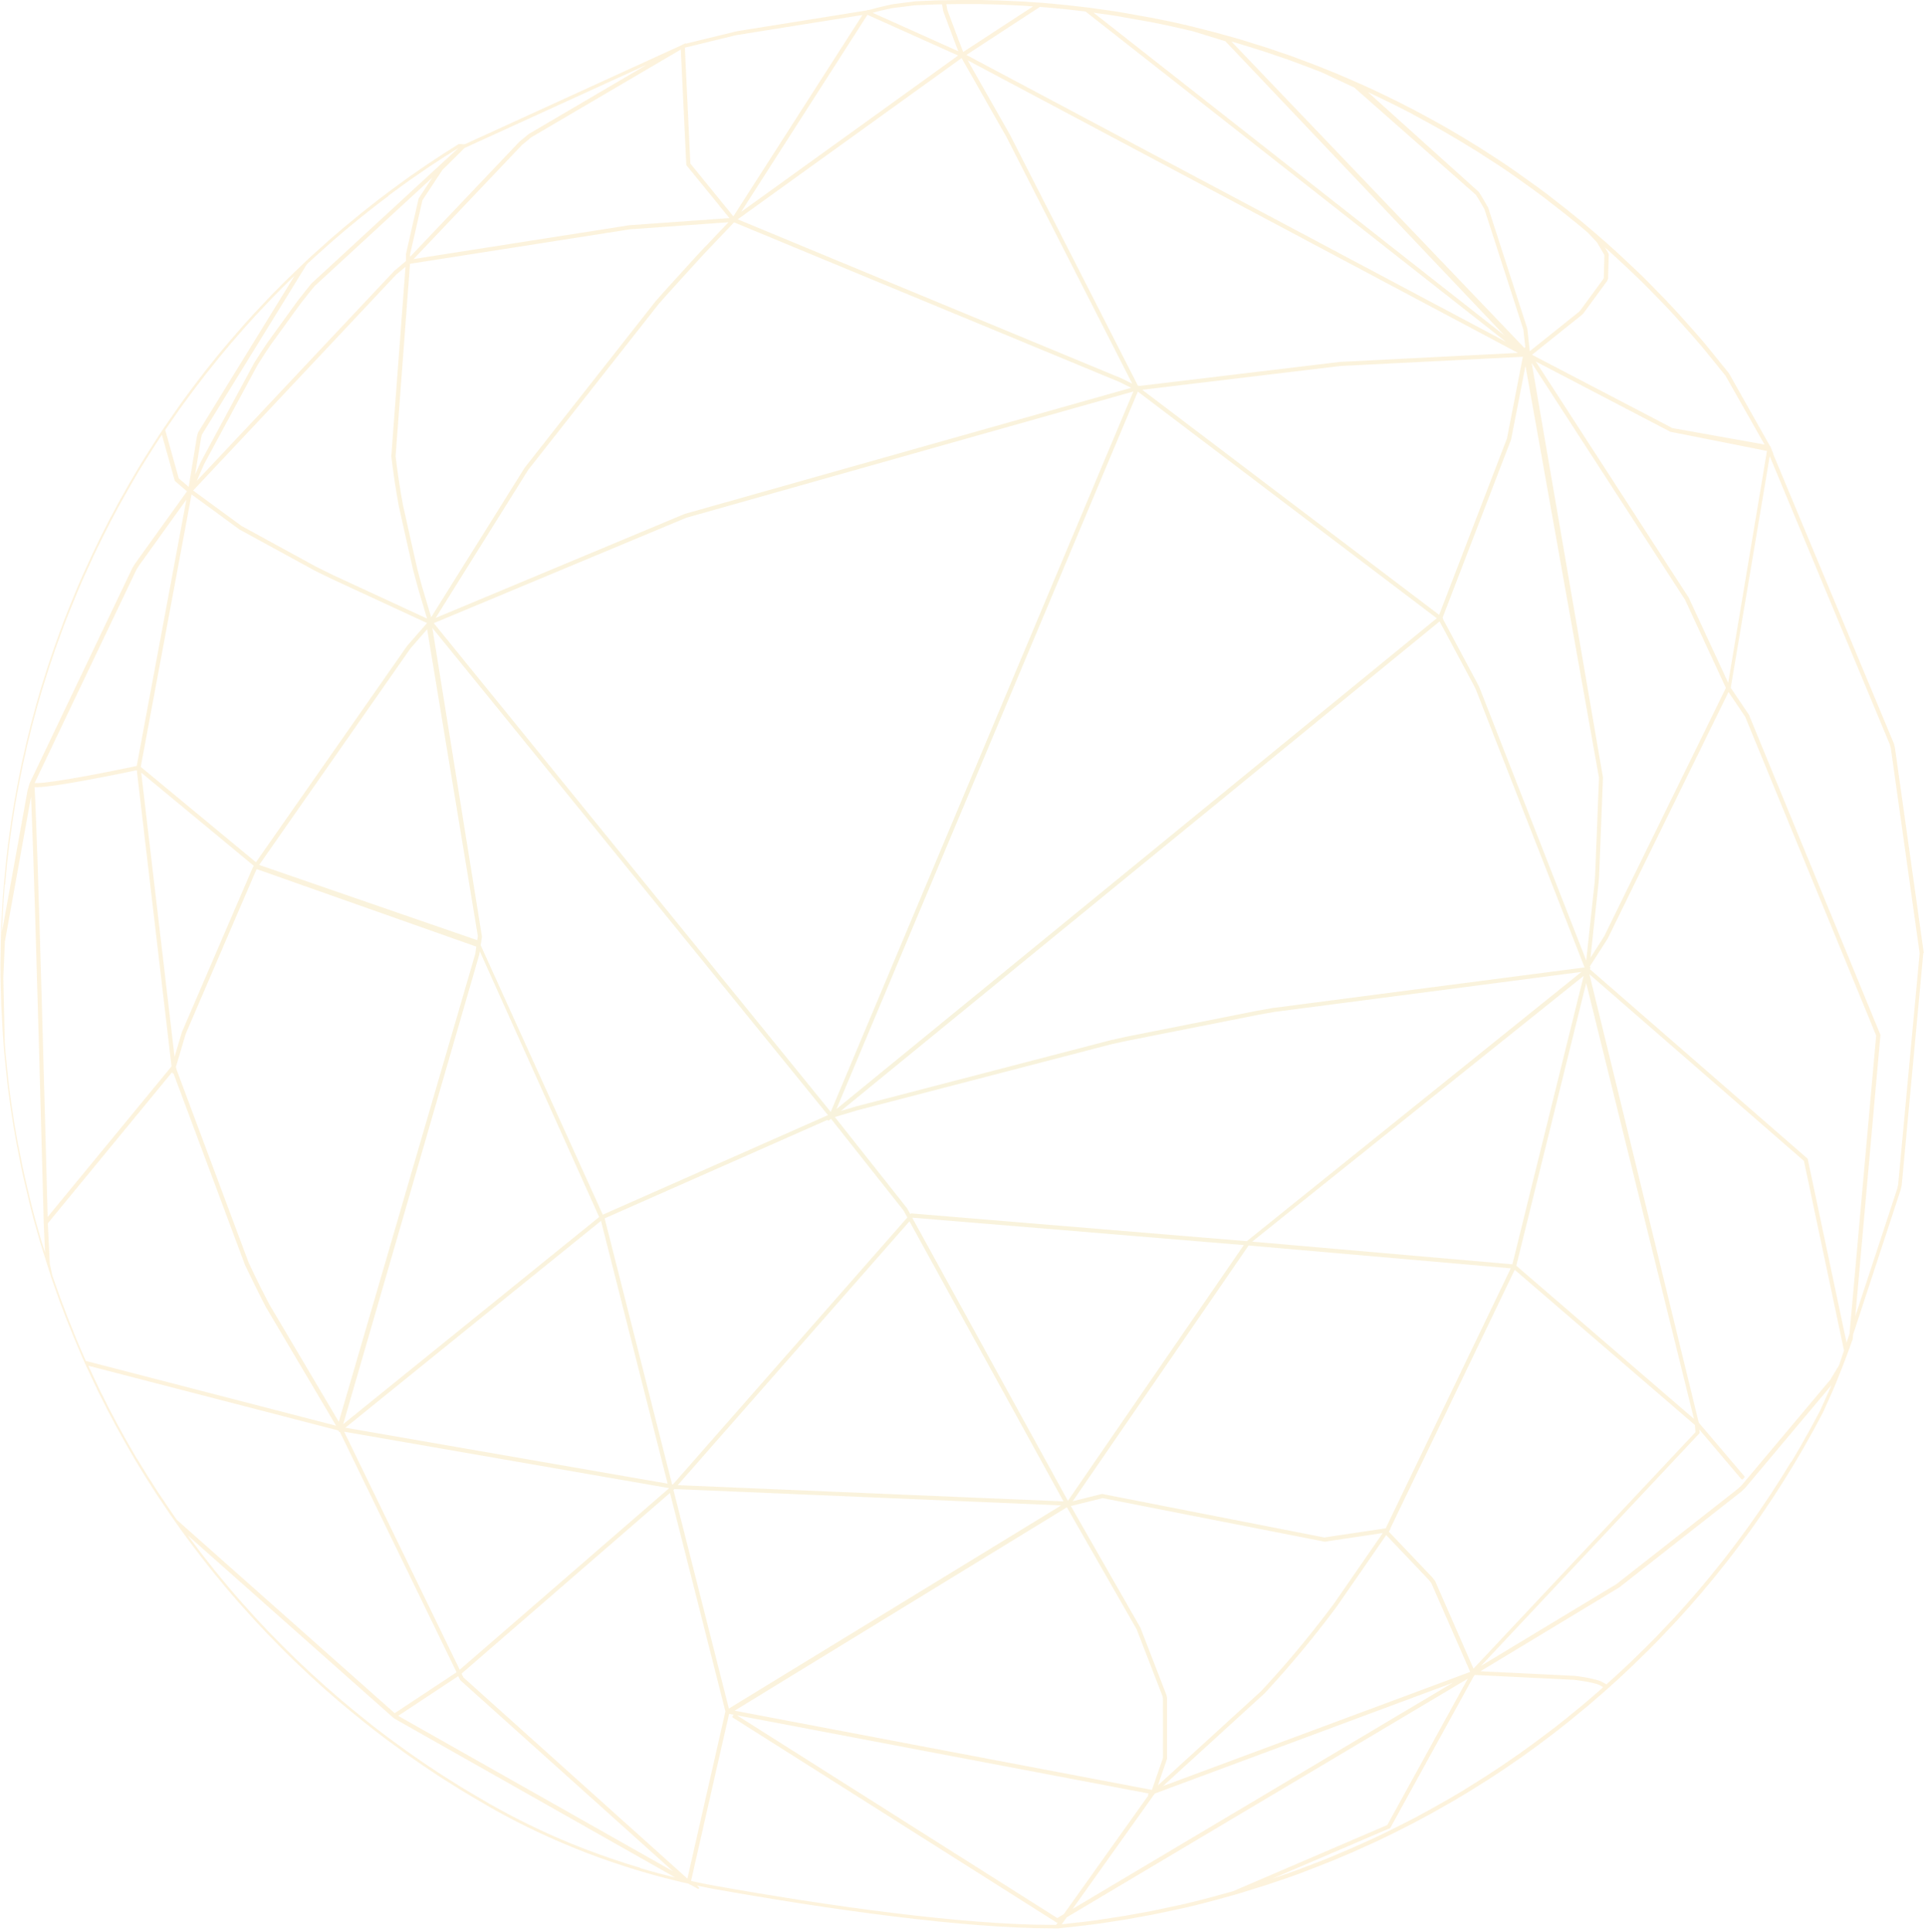 <svg width="297" height="298" viewBox="0 0 297 298" fill="none" xmlns="http://www.w3.org/2000/svg">
<g opacity="0.74">
<path d="M296.66 146.973L292.212 115.325V115.308L292.102 114.887L292.05 114.685L292.039 114.645L273.444 70.041C273.456 70.007 273.462 69.966 273.444 69.932L273.202 69.378C273.225 69.321 273.202 69.257 273.162 69.217L273.127 69.188L273.012 68.859C273 68.819 272.971 68.79 272.931 68.773L266.648 57.633L266.637 57.616L266.562 57.512L266.544 57.484L264.075 54.428L262.915 53.015V53.009H262.91V52.998L262.887 52.969L261.502 51.366L258.854 48.391H258.842V48.385L257.867 47.33L257.158 46.575L256.725 46.125L254.573 43.917L254.55 43.894L254.515 43.853L253.881 43.214L253.148 42.493L252.335 41.715L250.638 40.112L249.831 39.356L248.481 38.128L247.863 37.575L247.737 37.459L245.389 35.424H245.383L243.767 34.063L243.698 34.006L241.615 32.316L240.208 31.215L238.806 30.131L238.788 30.114L238.719 30.056L238.713 30.045L236.925 28.724H236.919L234.288 26.839L233.613 26.36L232.512 25.599L231.294 24.786L230.913 24.533L228.196 22.78L225.369 21.05H225.363L222.519 19.384H222.513L220.529 18.288L218.602 17.245L218.492 17.187L218.296 17.084L218.244 17.055L215.902 15.85L215.498 15.648C215.498 15.648 215.487 15.642 215.481 15.636L212.406 14.143H212.4L211.598 13.768L209.729 12.915H209.723L207.479 11.941L205.933 11.277H205.927L204.444 10.672L204.237 10.591H204.231L204.173 10.562H204.162L203.66 10.361L203.446 10.274L203.285 10.211L202.662 9.969L201.537 9.542L199.044 8.614L195.317 7.345L191.596 6.181L191.296 6.088L191.019 6.008L189.335 5.535L187.292 4.976H187.286L185.573 4.532L184.385 4.232L184.281 4.203L183.912 4.111L183.779 4.076L182.515 3.782L180.79 3.39L180.71 3.373H180.686L178.142 2.848H178.136L177.444 2.715H177.438L172.973 1.92H172.967L171.981 1.753L167.798 1.164H167.781H167.758H167.752L167.636 1.147L164.486 0.784H164.481L162.502 0.594L161.106 0.473C161.088 0.461 161.071 0.455 161.048 0.455L160.511 0.421H160.471H160.465L157.673 0.23H157.621H157.61L154.794 0.098H154.788L154.431 0.086L151.2 -0H148.321L145.944 0.029H145.875H145.817H145.777H145.713L144.883 0.046H144.738L143.013 0.115L141.335 0.19H141.294H141.248H141.242L137.798 0.628C137.798 0.628 137.786 0.628 137.781 0.628H137.74V0.64L137.377 0.709L137.261 0.732L136.846 0.824L136.8 0.836H136.794L135.75 1.078H135.744L135.652 1.101L135.3 1.193H135.294L133.933 1.556L133.898 1.539C133.898 1.539 133.858 1.528 133.84 1.528C133.794 1.528 133.748 1.551 133.719 1.597L113.711 4.803H113.706L113.481 4.854L113.331 4.889H113.319L105.79 6.728L105.767 6.694H105.629L105.421 6.821L105.323 6.844C105.283 6.855 105.254 6.878 105.236 6.907L71.659 22.25L70.788 22.215L70.707 22.238L70.569 22.325L68.504 23.628L68.382 23.703L66.104 25.207H66.098L65.821 25.398L63.15 27.237L63.057 27.306L61.627 28.344L61.575 28.384L61.477 28.453L59.85 29.653L58.044 31.025H58.038V31.031L58.027 31.042L55.84 32.766L55.552 33.002L53.106 35.015L53.088 35.026L51.086 36.739L50.706 37.079L48.358 39.183L48.184 39.35C48.161 39.35 48.133 39.368 48.115 39.385L47.175 40.285L47.117 40.337H47.111L45.479 41.905L43.84 43.502H43.834L41.913 45.445L41.659 45.716L39.542 47.953L39.531 47.965L39.329 48.178L37.858 49.798L37.465 50.248L35.446 52.566L35.417 52.6L33.692 54.658L33.484 54.918L31.575 57.305L31.552 57.34L30.34 58.925L30.202 59.104L30.109 59.225L29.175 60.47L27.929 62.171C27.929 62.171 27.917 62.183 27.917 62.188L27.657 62.557L27.582 62.661L25.909 65.071L25.477 65.706C25.465 65.717 25.454 65.728 25.442 65.74L25.223 66.069L25.188 66.121C25.188 66.121 25.177 66.138 25.177 66.144L24.473 67.199L24.456 67.222L24.438 67.245L23.411 68.848L23.261 69.084L23.204 69.176L22.379 70.485L21.259 72.307V72.319L19.846 74.729L19.736 74.925L18.259 77.554L18.248 77.571L16.938 80.027L16.829 80.235L15.461 82.928V82.939L14.359 85.216L14.157 85.655L12.894 88.405L12.392 89.535L11.931 90.608L11.654 91.282L10.471 94.171L10.159 94.966L9.796 95.906L9.357 97.088L8.302 100.011V100.023L7.425 102.594L7.304 102.975L6.375 105.921L6.219 106.452L5.625 108.51L5.515 108.913L4.713 111.894V111.912L4.056 114.57L3.981 114.91L3.3 117.925V117.943V117.948L2.809 120.405L2.775 120.577V120.595L2.527 121.886L2.146 123.997V124.014L1.719 126.689L1.667 127.075L1.24 130.137L1.194 130.512V130.546L0.946 132.697L0.888 133.291L0.6 136.306V136.318L0.525 137.194C0.525 137.2 0.525 137.206 0.525 137.217L0.432 138.44L0.375 139.42L0.207 142.527V142.539L0.115 145.255L0.109 145.658L0.069 148.783V149.135L0.092 151.539L0.104 151.914L0.184 154.814V154.837L0.404 158.983V159L0.519 160.643V160.655L0.542 160.972C0.542 160.972 0.542 160.983 0.542 160.989V161.012V161.03L0.6 161.744V161.796L0.623 162.021V162.033L0.802 163.849L0.854 164.391L1.102 166.755L1.223 167.798L1.552 170.266L1.586 170.508L2.042 173.46L2.059 173.564V173.581L2.55 176.366L2.619 176.724L3.19 179.624C3.19 179.624 3.19 179.635 3.19 179.641V179.653V179.664V179.676L3.652 181.769L4.575 185.678L4.881 186.889L5.232 188.203L5.365 188.676L6.213 191.657V191.668L7.569 195.946L7.823 196.725V196.736L7.829 196.759V196.771V196.782L7.886 196.955L7.898 196.99L8.094 197.572L9.075 200.334L9.132 200.501L10.24 203.419C10.24 203.419 10.24 203.43 10.246 203.436L11.1 205.535L11.105 205.558L11.175 205.737L11.798 207.23L12.634 209.19V209.196L12.94 209.876C12.94 209.876 12.946 209.905 12.952 209.922L13.102 210.245L13.136 210.332L14.134 212.465L15.179 214.668L15.19 214.691L16.436 217.17V217.181L16.881 218.023L17.942 220.03C17.942 220.03 17.942 220.041 17.954 220.047C17.954 220.053 17.959 220.059 17.965 220.064L19.304 222.48L19.413 222.682L20.919 225.271L20.936 225.3V225.311H20.942V225.323L22.459 227.796L22.552 227.946L24.127 230.419V230.425L26.192 233.481C26.192 233.481 26.204 233.51 26.209 233.521L26.423 233.821L26.446 233.85L27.069 234.744L27.369 235.165L27.548 235.418L27.888 235.903L29.094 237.557L29.342 237.886L31.177 240.302V240.313L32.844 242.418L33.081 242.712L35.025 245.064L35.821 245.998L36.733 247.048L37.038 247.388L39.092 249.677L39.704 250.34L41.065 251.787L41.209 251.937L43.356 254.134L43.39 254.174L45.311 256.071L45.594 256.342L47.861 258.481L47.879 258.498L47.919 258.539H47.925V258.544L50.094 260.505H50.1V260.511L50.215 260.609L52.586 262.667H52.592L52.656 262.725L54.15 263.964L55.904 265.394L57.484 266.651C57.49 266.657 57.502 266.663 57.508 266.668L59.746 268.375L60.046 268.594L62.625 270.474L62.631 270.479L65.296 272.33L67.332 273.691L68.261 274.296L68.365 274.36L70.904 275.957L71.019 276.026L72.594 276.972L75.444 278.649H75.45L76.863 279.445L77.319 279.693L78.306 280.223L78.675 280.419L78.813 280.489C78.813 280.489 78.825 280.494 78.831 280.5L79.794 280.996L80.296 281.25L81.421 281.809L81.756 281.976L83.221 282.674L83.59 282.841L84.704 283.348L85.223 283.579L86.221 284.017L86.763 284.248L87.819 284.692L88.234 284.865L88.257 284.876L90.081 285.603L90.496 285.764L92.192 286.399L92.406 286.479H92.411L94.281 287.137L94.725 287.286L96.64 287.915L98.215 288.405L98.734 288.561L99.802 288.872L100.413 289.045L101.394 289.316L102.046 289.489L102.998 289.737L103.661 289.904L104.625 290.14L105.271 290.296L106.2 290.509L106.361 290.654L106.5 290.682L106.511 290.671L107.602 291.288C107.602 291.288 107.648 291.305 107.671 291.305C107.717 291.305 107.758 291.282 107.786 291.247C107.827 291.19 107.821 291.103 107.763 291.057L107.463 290.786L108.063 290.913L108.496 291.005H108.502L110.158 291.328H110.163C127.979 294.494 148.535 297.394 162.421 297.394C162.686 297.394 162.946 297.394 163.206 297.394H163.292L163.315 297.382L166.056 297.082L168.023 296.846L169.46 296.656H169.5H169.506L173.7 296.01L173.786 295.993L177.871 295.249L182.521 294.257L182.596 294.24H182.602L184.142 293.877L184.269 293.848L185.631 293.502L187.875 292.908L188.665 292.689L189.998 292.32L190.431 292.199L191.042 292.02L195.058 290.775H195.063L198.502 289.616L198.773 289.518L199.01 289.437L200.371 288.947L200.429 288.924H200.435L203.36 287.794L205.396 286.987H205.408L208.385 285.73H208.396L208.662 285.609L211.892 284.15L212.688 283.781L214.69 282.812H214.696L216.837 281.728L218.031 281.117L218.481 280.881L220.638 279.716H220.644L220.962 279.537L223.875 277.883L224.302 277.635L226.125 276.545H226.131L226.679 276.211L229.465 274.464H229.471L231.848 272.901L232.817 272.232L234.808 270.86L234.819 270.848L235.39 270.439L237.046 269.24L237.387 268.98L239.931 267.06V267.055L240.369 266.714L242.077 265.365L242.417 265.083L244.864 263.071L246.294 261.837L247.044 261.185C247.062 261.179 247.073 261.168 247.09 261.156L247.54 260.753L247.61 260.689L248.164 260.199L249.594 258.908L251.608 257.022L251.873 256.763L254.112 254.578L254.239 254.451L255.865 252.802L256.281 252.364L257.856 250.703L258.485 250.034L258.594 249.919H258.6L260.481 247.826L262.506 245.497L262.529 245.462L264.248 243.404L265.027 242.429L266.365 240.757L266.371 240.746L266.394 240.723L267.727 238.982L268.575 237.851L270.029 235.874L271.627 233.596L271.771 233.377L273.467 230.863V230.858L274.973 228.517L275.1 228.309L276.687 225.738L278.025 223.46L278.21 223.137L279.692 220.497L280.431 219.119L281.158 217.747L281.164 217.729L282.669 214.362V214.356L283.102 213.33L284.135 210.747C284.135 210.747 284.135 210.735 284.14 210.73L284.723 209.19C284.723 209.19 284.74 209.161 284.746 209.15L284.948 208.585L284.971 208.527L285.698 206.527V206.492L285.773 205.765L293.094 183.487V183.475L293.239 182.853L293.262 182.749V182.72L296.585 146.99V146.955L296.66 146.973ZM284.752 207.063L278.764 178.747L278.717 178.667L245.152 149.452L245.244 149.331L245.256 149.175C245.233 149.129 245.181 149.1 245.129 149.1L247.552 145.324L247.921 144.736L247.938 144.707L266.544 106.728L269.117 110.539L289.315 159.698L285.208 205.662L284.746 207.063H284.752ZM276.185 225.455L274.598 228.027L274.471 228.229L272.965 230.564L271.269 233.072L271.125 233.279L269.533 235.545L268.085 237.517L267.242 238.636L265.921 240.36C265.921 240.36 265.921 240.365 265.915 240.371L265.892 240.4L264.554 242.072L263.775 243.041L262.067 245.087L262.039 245.128L260.019 247.446L258.139 249.533L258.029 249.648L257.4 250.311L255.825 251.972L255.415 252.404L253.794 254.041C253.794 254.041 253.794 254.041 253.789 254.047L253.662 254.174L251.417 256.354L251.152 256.607L249.144 258.481L247.725 259.761L246.877 259.294H246.86L246.785 259.254H246.779L246.64 259.208L246.392 259.127H246.381L246.34 259.11L246.075 259.035L246.006 259.017H245.994L245.308 258.856L245.204 258.833H245.198L244.887 258.769L244.788 258.746L244.442 258.683L244.287 258.66L243.946 258.602L243.79 258.579H243.785L243.421 258.527L243.294 258.51H243.288L242.787 258.446H242.763L228.283 257.743L249.698 244.811L249.715 244.799L268.483 230.062H268.494L268.696 229.866L269.089 229.497L269.1 229.485L282.41 213.636L282.208 214.12L280.702 217.481L279.987 218.83C279.987 218.83 279.987 218.836 279.981 218.842L279.242 220.214L277.765 222.849L277.581 223.172L276.242 225.444L276.185 225.455ZM247.085 260.332L247.01 260.395L245.844 261.41L244.414 262.638L241.979 264.639C241.979 264.639 241.979 264.639 241.973 264.645L241.638 264.921L239.931 266.271L239.51 266.593L239.498 266.599L236.942 268.525C236.942 268.525 236.937 268.531 236.931 268.536L236.602 268.779L234.946 269.978L234.375 270.387L232.385 271.759L231.415 272.422L229.05 273.979L226.263 275.726C226.263 275.726 226.258 275.726 226.252 275.732L225.715 276.066L223.904 277.145L223.477 277.393L220.563 279.041L220.252 279.214L218.094 280.379C218.094 280.379 218.083 280.379 218.083 280.385L217.65 280.61C217.65 280.61 217.644 280.61 217.638 280.616L216.456 281.215L214.315 282.299L212.319 283.262L211.529 283.631L208.298 285.084C208.298 285.084 208.292 285.084 208.287 285.084L208.033 285.193L205.062 286.45L203.025 287.258C203.025 287.258 203.019 287.258 203.013 287.258L200.106 288.376L200.042 288.399C200.042 288.399 200.037 288.399 200.031 288.399L198.681 288.884L198.45 288.964L198.185 289.056L196.188 289.731L214.338 281.942L214.408 281.878L227.238 258.55C227.273 258.539 227.302 258.51 227.313 258.475L227.388 258.314L242.677 259.058L243.162 259.121C243.162 259.121 243.162 259.121 243.167 259.121L243.294 259.138L243.658 259.19C243.664 259.19 243.669 259.19 243.675 259.19L243.808 259.208L244.137 259.259C244.137 259.259 244.137 259.259 244.142 259.259L244.292 259.283C244.292 259.283 244.292 259.283 244.298 259.283L244.644 259.346L244.742 259.363L245.054 259.427C245.054 259.427 245.065 259.427 245.071 259.427L245.152 259.444L245.821 259.6L245.885 259.617L246.15 259.692C246.15 259.692 246.156 259.692 246.162 259.692H246.179V259.698L246.415 259.773L246.542 259.819L246.588 259.836L247.206 260.176L247.085 260.286V260.332ZM187.575 292.378L185.331 292.971C185.331 292.971 185.331 292.971 185.325 292.971L183.975 293.312C183.975 293.312 183.975 293.312 183.969 293.312L183.854 293.34C183.854 293.34 183.848 293.34 183.842 293.34L182.319 293.704L182.25 293.721C182.25 293.721 182.25 293.721 182.244 293.721L177.611 294.707L173.533 295.451L173.463 295.462L169.263 296.108L169.223 296.114L167.792 296.304L166.229 296.488C166.229 296.488 166.194 296.477 166.171 296.477C166.165 296.477 166.16 296.477 166.154 296.477L165.658 296.54C165.658 296.54 165.646 296.54 165.64 296.54L164.054 296.731C164.054 296.731 164.054 296.731 164.048 296.731L163.725 296.765L164.498 295.687L226.338 258.89L213.929 281.452L190.119 291.674L189.704 291.789C189.704 291.789 189.698 291.789 189.692 291.789L188.371 292.153L187.581 292.366L187.575 292.378ZM162.254 296.852H162.248C148.442 296.852 127.898 293.963 110.111 290.798L108.461 290.481L108.023 290.388L106.846 290.14L106.563 290.077L110.792 271.494L112.431 264.304L113.117 264.437L112.956 264.691C112.956 264.691 112.95 264.725 112.944 264.737L112.933 264.766V264.771C112.933 264.806 112.944 264.841 112.973 264.864C112.979 264.869 112.99 264.875 112.996 264.881L162.946 296.5H163.096L163.113 296.494L162.86 296.846C162.658 296.846 162.45 296.846 162.242 296.846L162.254 296.852ZM98.729 288.053L98.21 287.898L96.64 287.413L94.731 286.785L94.292 286.635L92.423 285.978L92.21 285.903L90.525 285.274C90.525 285.274 90.519 285.274 90.513 285.274L90.104 285.119L88.286 284.398L88.263 284.386H88.257L87.848 284.213C87.848 284.213 87.848 284.213 87.842 284.213L86.786 283.769C86.786 283.769 86.781 283.769 86.775 283.769L86.25 283.544L85.257 283.112L84.744 282.881L83.631 282.374L83.284 282.213C83.284 282.213 83.273 282.207 83.267 282.201L81.802 281.503L81.473 281.342L80.348 280.783L79.858 280.535C79.858 280.535 79.852 280.535 79.846 280.529L78.894 280.039C78.894 280.039 78.888 280.039 78.882 280.033L78.733 279.952L78.363 279.756C78.363 279.756 78.363 279.756 78.358 279.756L77.382 279.232L76.927 278.984L75.519 278.2L72.681 276.533C72.681 276.533 72.681 276.533 72.675 276.533L71.1 275.588L70.99 275.519L68.457 273.927L68.354 273.864L67.436 273.264L65.406 271.915L62.752 270.07L60.173 268.19L59.873 267.971L57.64 266.271L56.048 264.996L54.3 263.572L52.811 262.338L52.748 262.286L50.394 260.245C50.394 260.245 50.388 260.24 50.383 260.234L50.267 260.136L48.098 258.175C48.098 258.175 48.092 258.17 48.086 258.164L48.052 258.135L48.04 258.124L45.773 255.985L45.496 255.719L43.575 253.828L43.552 253.805C43.552 253.805 43.552 253.805 43.546 253.799L41.4 251.603C41.4 251.603 41.4 251.603 41.394 251.597L41.261 251.458L39.9 250.017L39.288 249.354L37.246 247.082C37.246 247.082 37.24 247.071 37.234 247.071L36.934 246.731L36.029 245.687L35.233 244.753L33.294 242.406C33.294 242.406 33.288 242.401 33.282 242.395L33.057 242.118C33.057 242.118 33.057 242.112 33.052 242.107L31.396 240.014L29.567 237.604L29.325 237.281L28.961 236.785L60.652 264.91L60.669 264.921L60.681 264.933L60.807 265.014L61.465 265.406L104.123 289.541L103.684 289.431C103.684 289.431 103.679 289.431 103.673 289.431L103.021 289.27C103.021 289.27 103.015 289.27 103.009 289.27L102.063 289.028C102.063 289.028 102.063 289.028 102.058 289.028L101.406 288.855C101.406 288.855 101.4 288.855 101.394 288.855L100.431 288.589L99.819 288.416L98.758 288.105L98.729 288.053ZM21.144 225.034V225.029V225.017L21.127 225C21.127 225 21.127 224.994 21.127 224.988L19.621 222.394L19.511 222.203L18.173 219.793C18.173 219.793 18.167 219.776 18.161 219.77V219.765L17.1 217.758L16.655 216.916C16.655 216.916 16.655 216.916 16.655 216.91L15.415 214.443C15.415 214.443 15.415 214.443 15.415 214.437V214.425L14.365 212.223C14.365 212.223 14.365 212.217 14.365 212.211L13.627 210.626L27.629 214.253L52.015 220.566C52.015 220.566 52.067 220.612 52.108 220.618L52.24 220.641V220.727C52.252 220.779 52.286 220.825 52.333 220.848L52.413 220.837L70.407 257.899L60.865 264.206L27.254 234.375L26.665 233.533L24.352 230.108L22.777 227.64L22.684 227.491L21.173 225.023L21.144 225.034ZM11.382 205.518L11.307 205.339V205.321H11.302L10.454 203.234V203.223L9.346 200.305L9.288 200.15L8.307 197.399L8.106 196.817L8.094 196.782L8.042 196.633L7.679 194.863L7.373 188.653L26.55 165.342L26.561 165.446C26.567 165.515 26.625 165.567 26.694 165.573C26.694 165.573 26.7 165.573 26.706 165.573C26.723 165.573 26.74 165.573 26.758 165.561L37.759 195.03V195.041L37.846 195.214L38.625 196.834L38.856 197.307L39.473 198.564L39.836 199.291L40.211 200.04L40.811 201.216L40.996 201.568L51.825 219.874L13.234 209.882L12.825 208.965L11.988 207.017L11.365 205.518H11.382ZM2.809 176.637L2.746 176.291L2.256 173.506L2.238 173.403L1.788 170.462L1.754 170.22L1.425 167.758L1.304 166.72C1.304 166.72 1.304 166.709 1.304 166.703L1.056 164.356L1.004 163.82L0.825 162.01V161.998L0.807 161.779V161.733L0.75 161.024L0.652 156.867L0.513 150.83V150.784L0.756 145.203L4.782 122.878C4.811 123.431 4.84 124.089 4.869 124.844C5.163 132.08 5.631 148.005 6.029 162.125C6.225 169.182 6.404 175.79 6.531 180.633C6.652 185.061 6.727 188.019 6.738 188.486V188.538V188.561V188.589L6.946 193.173L6.421 191.518L5.573 188.543C5.573 188.543 5.573 188.543 5.573 188.538L5.446 188.082L5.094 186.773L4.788 185.574L3.865 181.671L3.404 179.583V179.572V179.566C3.404 179.566 3.404 179.56 3.404 179.555L2.832 176.655L2.809 176.637ZM0.773 136.41H0.79L1.079 133.4L1.136 132.818L1.384 130.679V130.644L1.431 130.27L1.852 127.208L1.904 126.833L2.331 124.164L2.711 122.053L2.959 120.762V120.745L2.994 120.577L3.484 118.127V118.116L4.159 115.106L4.24 114.771L4.892 112.131V112.113L5.694 109.133L5.804 108.741L6.398 106.688L6.554 106.169L7.482 103.223L7.598 102.848L8.469 100.282L9.519 97.382C9.519 97.382 9.519 97.371 9.525 97.371L9.963 96.194L10.327 95.26L10.632 94.493C10.632 94.493 10.632 94.482 10.638 94.476L11.821 91.588L12.098 90.919L12.554 89.852L13.044 88.745C13.044 88.745 13.05 88.734 13.05 88.728L14.313 85.978C14.313 85.978 14.313 85.972 14.313 85.966L14.509 85.545L15.617 83.268L16.979 80.581L17.082 80.373L18.392 77.923L19.869 75.294L19.973 75.109L21.381 72.705V72.694L22.506 70.877L23.331 69.569L23.388 69.476L23.538 69.24L24.571 67.631C24.571 67.631 24.577 67.625 24.577 67.62L24.594 67.597L24.963 67.043L26.942 74.112L26.983 74.175L27.029 74.221L27.075 74.267L28.834 75.772L21 86.681L20.994 86.693L20.959 86.739L20.457 87.505L20.446 87.523L4.598 120.733V120.75L4.575 120.779V120.791H4.569V120.802L4.54 120.9L4.246 121.892V121.909L0.311 143.686L0.346 142.614L0.513 139.518L0.571 138.549L0.663 137.333L0.738 136.433H0.721L0.773 136.41ZM27.733 63.059L27.808 62.955L28.067 62.592V62.586L29.325 60.88L30.259 59.64L30.352 59.519L30.49 59.34L31.702 57.755L31.719 57.731L33.629 55.344L33.836 55.085L35.544 53.038C35.544 53.038 35.55 53.032 35.556 53.027L35.584 52.992L37.598 50.68L37.984 50.242L39.444 48.633C39.444 48.633 39.45 48.627 39.456 48.622L39.652 48.408L39.663 48.397L41.781 46.154C41.781 46.154 41.786 46.148 41.792 46.142L42.034 45.889L43.95 43.946L45.432 42.51L30.53 66.72L30.513 66.761V66.784H30.508L30.427 67.112L30.34 67.487V67.499L29.1 75.086L27.565 73.777L25.477 66.311L26.065 65.452L27.733 63.047V63.059ZM59.931 30.16L61.563 28.961L61.661 28.886L61.713 28.851L63.144 27.813L63.236 27.75L65.902 25.916L66.173 25.732L68.452 24.233L68.573 24.158C68.573 24.158 68.579 24.158 68.584 24.152L70.632 22.861H70.656L48.034 43.709L48.023 43.727L47.677 44.148L46.881 45.139L46.073 46.166L45.807 46.511V46.517L41.25 52.813L41.244 52.825L40.477 53.972L40.182 54.422L39.19 55.973L39.184 55.984L39.173 56.008L30.952 71.264V71.275L30.721 71.777L30.288 72.74L30.081 73.224L30.992 67.654L31.073 67.303C31.073 67.303 31.073 67.303 31.073 67.297L31.142 67.02L47.29 40.786L48.484 39.679L50.827 37.581L51.208 37.246L53.209 35.528L55.65 33.521L55.932 33.291L58.119 31.573V31.567L59.931 30.2V30.16ZM133.765 2.283L147.75 8.562L126.294 24.02L114.294 32.668L133.765 2.283ZM135.196 1.799L135.542 1.712L135.635 1.689L136.667 1.447L136.713 1.435L137.129 1.349C137.129 1.349 137.129 1.349 137.135 1.349L137.238 1.326C137.238 1.326 137.238 1.326 137.244 1.326L137.596 1.257H137.636V1.251L141.035 0.818H141.069H141.086H141.092L142.771 0.744L144.496 0.68H144.635L145.269 0.669L145.431 1.608V1.626L145.442 1.655L145.494 1.816L145.517 1.885L145.563 2.024L145.581 2.075L147.138 6.244L147.161 6.313L147.283 6.619L147.779 7.905L134.567 1.972L135.167 1.81L135.196 1.799ZM148.085 0.622H150.946L154.177 0.709L154.529 0.72L157.361 0.859H157.402C157.402 0.859 157.408 0.859 157.413 0.859C157.413 0.859 157.419 0.859 157.425 0.859L159.3 0.986L156.421 2.865L148.535 8.014L147.894 6.371L147.779 6.065L147.756 6.002L146.198 1.839V1.827V1.804C146.198 1.804 146.186 1.799 146.186 1.793L146.146 1.672L146.123 1.608L146.071 1.453L145.933 0.646L148.085 0.622ZM177.121 3.338C177.121 3.338 177.121 3.338 177.127 3.338L177.819 3.471L180.358 3.995H180.381L180.45 4.018C180.45 4.018 180.456 4.018 180.461 4.018L182.186 4.41L183.45 4.705L183.583 4.733L183.94 4.82L184.044 4.849L188.96 6.359L231.992 51.73L168.635 1.954L171.692 2.387L172.661 2.548L177.115 3.344L177.121 3.338ZM190.927 6.699C190.927 6.699 190.938 6.699 190.944 6.705L191.238 6.792C191.238 6.792 191.244 6.792 191.25 6.792L194.96 7.951L198.687 9.219L201.167 10.142L202.287 10.562L202.91 10.805L203.071 10.868L203.285 10.949L203.769 11.139L208.823 13.492L227.567 30.027L227.613 30.091L227.948 30.627C227.948 30.627 227.948 30.633 227.954 30.639L228.087 30.852L228.392 31.359C228.392 31.359 228.392 31.365 228.392 31.371L228.525 31.596L228.854 32.172C228.854 32.172 228.854 32.178 228.86 32.184L228.912 32.282L234.912 50.836L234.946 51.072V51.112V51.124L235.212 53.557C235.148 53.557 235.096 53.609 235.085 53.672L189.9 6.405L190.927 6.699ZM217.875 17.648L218.071 17.752L218.169 17.804L220.108 18.859L222.087 19.955L224.925 21.615L227.752 23.339L230.469 25.092C230.469 25.092 230.469 25.092 230.475 25.092L230.844 25.328L232.062 26.141L233.152 26.891L233.827 27.369L236.452 29.249L238.235 30.569V30.575L238.304 30.627L238.321 30.644L239.717 31.728L241.125 32.818L243.208 34.502L243.277 34.559L244.864 35.885L244.921 35.949L246.265 37.379L247.373 39.258L247.39 39.304C247.39 39.304 247.39 39.31 247.39 39.316L247.408 39.368L247.31 42.856L247.281 42.931C247.281 42.931 247.281 42.937 247.281 42.943L247.258 43.006L243.663 47.907L243.415 48.149L235.904 54.163L235.563 51.043V51.032L235.558 50.992L235.523 50.726V50.703V50.686L229.488 32.04L229.477 32.011L229.39 31.861L229.062 31.284L228.929 31.054L228.617 30.529L228.473 30.293L228.138 29.756L228.069 29.641L228.058 29.618L228.035 29.589L227.965 29.532L210.952 14.218L211.2 14.328L211.996 14.702L215.054 16.184C215.054 16.184 215.06 16.184 215.065 16.19L215.481 16.397L217.817 17.597L217.869 17.625L217.875 17.648ZM252.669 42.966L253.402 43.686L254.037 44.321L254.071 44.355L254.089 44.372L256.229 46.563C256.229 46.563 256.235 46.575 256.24 46.575L256.667 47.019C256.667 47.019 256.667 47.019 256.673 47.025L257.383 47.768L258.352 48.818V48.824L260.994 51.787L262.379 53.39L262.402 53.419L263.562 54.831L266.025 57.876L266.037 57.893L266.1 57.98L272.1 68.559L257.821 66.005L257.677 65.913L257.671 65.907H257.66V65.896L236.25 54.716L243.854 48.627L243.871 48.616L243.888 48.599L244.16 48.334L244.177 48.316L247.835 43.323L247.852 43.288L247.898 43.162L247.95 43.023L247.962 43L247.973 42.948L248.077 39.287V39.235L248.019 39.097L247.985 39.005L247.979 38.981L247.967 38.964L247.95 38.935L247.506 38.169L247.996 38.601L249.34 39.823L250.148 40.573L251.833 42.164C251.833 42.164 251.839 42.17 251.844 42.176L252.658 42.954L252.669 42.966ZM40.413 198.997L40.056 198.282C40.056 198.282 40.056 198.276 40.056 198.27L39.444 197.03V197.019L39.213 196.552C39.213 196.552 39.213 196.546 39.213 196.54L38.44 194.932L38.365 194.776L27.271 165.077L27.121 164.552L28.644 159.427L39.484 134.231L39.588 134.035L73.454 145.987L73.309 146.99L73.298 147.088L52.246 219.269L41.579 201.239L41.4 200.899L40.8 199.729L40.419 198.979L40.413 198.997ZM66.675 96.846L107.481 147.094L127.679 171.973L92.954 187.327L74.123 145.774L74.296 144.638C74.296 144.638 74.296 144.638 74.296 144.632L74.319 144.482V144.436L66.675 96.846ZM102.952 228.805L53.261 220.18L92.677 188.278L102.952 228.805ZM63.294 100L65.867 97.048L73.69 144.372L73.667 144.528L73.598 144.995L39.969 133.389L63.3 99.994L63.294 100ZM66.894 96.102L97.927 83.147L105.825 79.849L150.848 67.13L174.767 60.378L142.811 136.462L128.106 171.477L66.894 96.102ZM128.988 171.033L175.46 60.395L221.556 95.347L128.988 171.033ZM192.265 191.415L140.544 187.131L140.423 187.177L140.371 187.24L139.881 186.347L139.869 186.329L128.74 172.267L131.533 171.431L132.19 171.235L171.375 161.041L172.24 160.851L173.752 160.522L193.956 156.515L196.615 156.042H196.627L243.86 149.89L192.26 191.42L192.265 191.415ZM140.244 188.347L163.996 231.544L104.515 229.036L140.244 188.347ZM140.74 187.788L191.798 192.014L164.677 231.452L140.694 187.84L140.74 187.788ZM179.965 271.223V271.177V261.86V261.831L179.919 261.612L179.885 261.439V261.427L179.873 261.404L175.852 251.003L175.84 250.986L165.133 232.259L165.588 232.143L170.025 231.036L204.271 237.759H204.323L204.987 237.655L205.235 237.615L213.231 236.422L205.685 247.336L204.842 248.455C204.842 248.455 204.837 248.46 204.831 248.466L204.675 248.674L203.89 249.694L203.648 250.006L202.904 250.957L202.61 251.332L201.9 252.22C201.9 252.22 201.894 252.225 201.888 252.231L201.554 252.646L200.856 253.505C200.856 253.505 200.85 253.511 200.844 253.517L200.469 253.972L199.777 254.803L199.35 255.31L198.715 256.059C198.715 256.059 198.71 256.065 198.704 256.071L198.202 256.653L197.631 257.311C197.631 257.311 197.625 257.316 197.619 257.322L197.019 258.003C197.019 258.003 197.013 258.008 197.008 258.014L196.535 258.544C196.535 258.544 196.529 258.55 196.523 258.556L195.802 259.352C195.802 259.352 195.796 259.357 195.79 259.363L195.473 259.715C195.473 259.715 195.467 259.721 195.462 259.726L194.55 260.718C194.55 260.718 194.544 260.724 194.538 260.73L194.44 260.833L178.552 275.34L179.971 271.235L179.965 271.223ZM196.54 155.402H196.529L196.5 155.408L193.84 155.881H193.835L173.625 159.894L172.113 160.228L171.242 160.424L132.04 170.624H132.023L131.365 170.825L129.652 171.339L221.994 95.837L227.158 105.489L227.498 106.163L227.573 106.313L244.344 149.193L196.552 155.419L196.54 155.402ZM213.687 235.695L205.131 236.969L204.883 237.01L204.237 237.113L169.973 230.396H169.91L165.421 231.521L192.542 192.078L232.967 195.601L213.681 235.695H213.687ZM193.096 191.484L244.206 150.507L233.215 194.978L193.096 191.484ZM108.756 38.024L107.596 39.264L107.371 39.506L102.392 44.989L102.254 45.145L101.059 46.5L80.931 72.1C80.931 72.1 80.925 72.105 80.919 72.111L66.49 95.191L65.175 90.769L65.013 90.204L64.782 89.362C64.782 89.362 64.782 89.362 64.782 89.356L64.327 87.638C64.327 87.638 64.327 87.638 64.327 87.632L64.309 87.569L62.146 77.911L62.117 77.761C62.117 77.761 62.117 77.75 62.117 77.744L61.829 76.13C61.829 76.13 61.829 76.13 61.829 76.124L61.771 75.795C61.771 75.795 61.771 75.79 61.771 75.784L61.54 74.331C61.54 74.331 61.54 74.331 61.54 74.325L61.477 73.922C61.477 73.922 61.477 73.91 61.477 73.904L61.275 72.509C61.275 72.509 61.275 72.497 61.275 72.492L61.217 72.071C61.217 72.071 61.217 72.071 61.217 72.065L61.027 70.583L61.004 70.364L63.225 40.682L97.142 35.367L112.333 34.282L108.779 38.019L108.756 38.024ZM61.182 42.285L62.458 41.207L62.527 41.149L60.34 70.37V70.399L60.375 70.67L60.565 72.163L60.623 72.584L60.825 74.002L60.888 74.441L61.125 75.905L61.182 76.245L61.465 77.865L61.494 78.038V78.05L63.663 87.725V87.736L63.686 87.817L64.148 89.547L64.379 90.394L64.534 90.959L65.85 95.393L62.025 93.623L51.346 88.682L51.282 88.647L50.192 88.111L49.944 87.99L48.854 87.448L48.646 87.344L37.263 81.123L29.786 75.651L61.165 42.279L61.182 42.285ZM36.929 81.659L36.946 81.671H36.958V81.676L48.369 87.909L48.588 88.024L49.679 88.566L49.927 88.688L51.023 89.224L51.086 89.252L65.85 96.085L62.786 99.602L62.775 99.614L39.467 132.974L21.704 118.265L25.483 98.011L29.538 76.251L36.923 81.653L36.929 81.659ZM21.086 118.127C21 118.144 20.884 118.167 20.746 118.196C19.517 118.456 16.402 119.096 13.252 119.678C11.677 119.966 10.096 120.243 8.74 120.439C7.39 120.641 6.254 120.768 5.607 120.768H5.596C5.596 120.768 5.59 120.768 5.584 120.768C5.486 120.768 5.406 120.768 5.336 120.756L21.063 87.805L21.536 87.085C21.536 87.085 21.542 87.079 21.548 87.073L21.571 87.033L28.742 77.052L21.081 118.127H21.086ZM21.773 119.148L39.127 133.521L39.092 133.591L38.902 133.948V133.96L28.038 159.202V159.219L26.919 162.973L26.371 158.314L21.779 119.153L21.773 119.148ZM73.915 147.186V147.163L73.927 147.094L73.984 146.702L92.394 187.69L59.377 214.408L52.927 219.632L73.915 147.192V147.186ZM88.736 226.989L103.119 229.485L103.136 229.549L70.892 257.507L53.071 220.797L88.742 226.989H88.736ZM93.236 187.898L127.615 172.699C127.621 172.734 127.638 172.768 127.673 172.791C127.696 172.809 127.731 172.82 127.76 172.82C127.794 172.82 127.823 172.809 127.852 172.786L128.146 172.544L139.338 186.693L139.921 187.753L103.754 228.943L103.644 228.926L93.242 187.898H93.236ZM103.938 229.705L103.95 229.693L104.002 229.635L163.638 232.161L112.396 263.491L103.852 229.779L103.933 229.71L103.938 229.705ZM164.515 232.449L175.275 251.268L179.267 261.589L179.296 261.733L179.331 261.912L179.342 271.096L177.635 276.038L113.284 263.82L164.521 232.455L164.515 232.449ZM177.986 276.729C177.986 276.729 178.033 276.695 178.05 276.666L178.079 276.608L178.102 276.591L223.979 259.542L165.398 294.396L177.986 276.724V276.729ZM194.885 261.283H194.89V261.272L195.006 261.151L195.917 260.159L196.246 259.796L196.99 258.971L197.463 258.435L198.081 257.737L198.663 257.068L199.171 256.48L199.823 255.714L200.256 255.2L200.948 254.37L201.329 253.915L202.038 253.044L202.373 252.629L203.094 251.718L203.394 251.343L204.138 250.392L204.381 250.08L205.165 249.054L205.321 248.847L206.181 247.705L206.187 247.693L213.762 236.739L220.356 243.675L220.367 243.692L220.713 244.142L226.713 257.841L179.348 275.444L194.856 261.283H194.885ZM233.821 195.197L244.598 151.603L261.214 218.813L233.821 195.197ZM244.592 148.086L228.144 106.042V106.031L228.052 105.863L227.712 105.183L222.479 95.393L222.513 95.324L222.467 95.231L233.025 67.775V67.752L234.358 60.937L235.235 56.423L246.571 119.932L245.977 135.044L245.908 135.966L245.896 136.128L244.61 148.086H244.592ZM246.513 136.197V136.179L246.525 136.012L246.594 135.09V135.078L247.189 119.914V119.886L247.177 119.828L236.198 55.979L259.835 92.481L266.129 106.065C266.129 106.065 266.129 106.1 266.129 106.117L247.367 144.407L246.998 144.989L245.262 147.699L246.502 136.208L246.513 136.197ZM232.396 67.585L221.925 94.822L176.14 60.113L206.683 56.446L234.831 55.022L232.39 67.585H232.396ZM206.642 55.812H206.631L188.562 57.98L175.731 59.519C175.731 59.519 175.667 59.478 175.627 59.478C175.615 59.478 175.598 59.478 175.586 59.478L175.488 59.507L155.792 20.877V20.866L149.215 9.294L191.152 31.596L234.069 54.422L206.648 55.812H206.642ZM148.286 8.965L155.227 21.177L171.75 53.586L174.594 59.167L174.138 58.942L172.886 58.32H172.875L113.763 33.827L148.281 8.96L148.286 8.965ZM173.856 59.519L174.438 59.807L105.629 79.243H105.611L67.183 95.295L81.438 72.486L101.544 46.921L102.727 45.578L102.865 45.422L107.838 39.944L108.063 39.702L109.223 38.463L113.14 34.352L113.227 34.306L172.621 58.908L173.856 59.525V59.519ZM64.569 30.593L64.552 30.639L62.602 39.16V39.189L62.596 40.261L62.059 40.717L60.761 41.812L60.75 41.824L30.352 74.152L30.859 72.987C30.859 72.987 30.859 72.976 30.865 72.97L31.292 72.013C31.292 72.013 31.292 72.007 31.292 72.002L31.511 71.517L39.715 56.296C39.715 56.296 39.715 56.284 39.721 56.284L40.702 54.756C40.702 54.756 40.702 54.751 40.708 54.745L41.002 54.295C41.002 54.295 41.002 54.295 41.002 54.289L41.758 53.159L46.309 46.875L46.575 46.535C46.575 46.535 46.575 46.535 46.575 46.529L47.377 45.514L48.161 44.54C48.161 44.54 48.167 44.534 48.173 44.528L48.496 44.136L66.675 27.387L64.563 30.593H64.569ZM5.734 131.428C5.625 128.257 5.532 125.611 5.452 123.76C5.411 122.832 5.377 122.105 5.342 121.604C5.342 121.529 5.331 121.46 5.331 121.39C5.423 121.396 5.515 121.402 5.625 121.402C6.444 121.402 7.817 121.229 9.45 120.981C13.696 120.318 19.621 119.09 21.092 118.779L26.452 164.454L7.35 187.673C7.252 184.035 6.865 169.361 6.45 154.693C6.207 146.235 5.954 137.777 5.74 131.428H5.734ZM70.661 258.487L70.95 259.081L70.984 259.127L103.788 288.595L61.759 264.818L61.413 264.61L70.667 258.493L70.661 258.487ZM26.925 165.175L26.919 165.14V165.175H26.925ZM177.04 276.862C177.04 276.862 177.063 276.891 177.075 276.902L164.036 295.208L163.038 295.802L113.642 264.535L177.161 276.597L177.069 276.683C177.017 276.729 177.006 276.804 177.04 276.862ZM227.215 257.322L221.302 243.819L221.285 243.79L220.904 243.3L220.875 243.271L220.863 243.254L214.16 236.208L214.188 236.151L214.385 235.845V235.747L233.579 195.831L261.364 219.77L261.45 220.866L227.227 257.328L227.215 257.322ZM266.498 105.304L260.412 92.17L260.4 92.153L236.827 55.754L257.365 66.478C257.365 66.478 257.365 66.478 257.371 66.478L257.51 66.565L257.556 66.582L272.475 69.545L266.498 105.304ZM180 24.948L149.019 8.47L157.31 3.056L160.367 1.061L162.231 1.222L164.204 1.407L167.354 1.77H167.388L218.256 41.737L232.217 52.71L180.011 24.948H180ZM113.561 5.414L132.992 2.312L113.088 33.366L106.459 25.225L105.946 14.425L105.611 7.351L113.209 5.494L113.354 5.46L113.567 5.414H113.561ZM110.896 31.694L112.477 33.637L97.061 34.738H97.05L63.784 39.95L80.463 22.388L80.608 22.267C80.608 22.267 80.613 22.261 80.619 22.255L81.784 21.292C81.784 21.292 81.79 21.287 81.796 21.281L81.929 21.171L93.467 14.397L104.983 7.639L105.831 25.415L105.865 25.501L110.908 31.688L110.896 31.694ZM99.715 9.992L81.565 20.647L81.548 20.658L81.375 20.797L80.198 21.771L80.042 21.904L80.031 21.915H80.025V21.927L63.231 39.61V39.252L65.152 30.869L68.215 26.222L71.636 22.826L99.721 9.992H99.715ZM71.481 258.717L71.181 258.101L103.315 230.241L111.859 263.935L110.608 269.447L105.998 289.714L71.486 258.712L71.481 258.717ZM283.615 210.511L282.231 212.794L268.564 229.065L268.194 229.411L268.01 229.583L249.283 244.286L228.375 256.913L262.044 221.068L262.085 220.958L262.05 220.474L268.523 228.107L268.627 228.159L268.737 228.119L268.99 227.877C269.048 227.825 269.048 227.738 269.002 227.681L261.998 219.447L261.975 219.43L261.964 219.419L245.1 150.248L278.175 179.036L284.354 208.268L283.615 210.505V210.511ZM292.708 182.645L292.69 182.732L292.558 183.331L286.102 202.975L289.973 159.634L289.962 159.565L269.7 110.245L269.689 110.222L266.89 106.077L272.902 70.364L291.439 114.852L291.485 115.048L291.583 115.44L296.019 147.007L292.708 182.651V182.645Z" fill="url(#paint0_radial_382_2109)" fill-opacity="0.2" style="mix-blend-mode:color-dodge"/>
</g>
<defs>
<radialGradient id="paint0_radial_382_2109" cx="0" cy="0" r="1" gradientUnits="userSpaceOnUse" gradientTransform="translate(148.142 148.737) scale(148.685 148.593)">
<stop stop-color="#CEB11A"/>
<stop offset="0.36" stop-color="#D7B01B"/>
<stop offset="0.97" stop-color="#F0B01D"/>
<stop offset="1" stop-color="#F2B01E"/>
</radialGradient>
</defs>
</svg>
